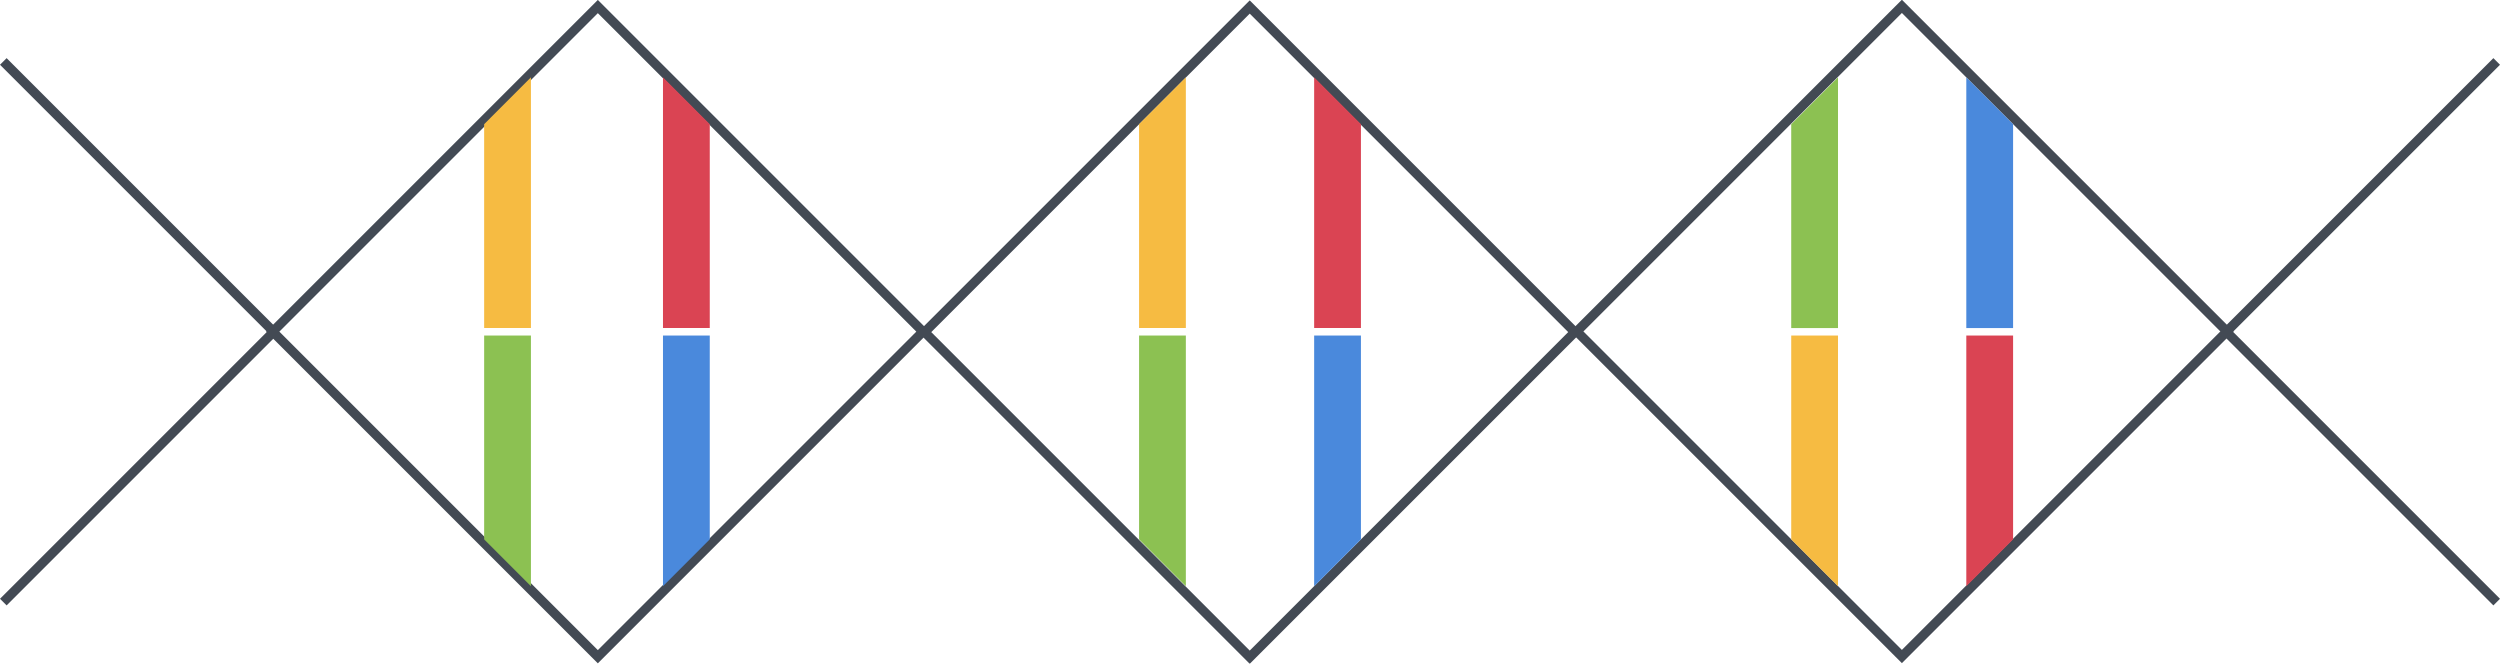 <?xml version="1.0" encoding="UTF-8" standalone="no"?>
<!-- Created with Inkscape (http://www.inkscape.org/) -->

<svg
   xmlns:dc="http://purl.org/dc/elements/1.1/"
   xmlns:cc="http://creativecommons.org/ns#"
   xmlns:rdf="http://www.w3.org/1999/02/22-rdf-syntax-ns#"
   xmlns:svg="http://www.w3.org/2000/svg"
   xmlns="http://www.w3.org/2000/svg"
   xmlns:sodipodi="http://sodipodi.sourceforge.net/DTD/sodipodi-0.dtd"
   xmlns:inkscape="http://www.inkscape.org/namespaces/inkscape"
   width="1335.915"
   height="354.579"
   id="svg3180"
   version="1.1"
   inkscape:version="0.48.2 r9819"
   sodipodi:docname="New document 2">
  <defs
     id="defs3182" />
  <sodipodi:namedview
     id="base"
     pagecolor="#ffffff"
     bordercolor="#666666"
     borderopacity="1.0"
     inkscape:pageopacity="0.0"
     inkscape:pageshadow="2"
     inkscape:zoom="0.98994949"
     inkscape:cx="645.81488"
     inkscape:cy="145.86059"
     inkscape:document-units="px"
     inkscape:current-layer="layer1"
     showgrid="false"
     fit-margin-top="0"
     fit-margin-left="0"
     fit-margin-right="0"
     fit-margin-bottom="0"
     inkscape:window-width="1916"
     inkscape:window-height="1156"
     inkscape:window-x="0"
     inkscape:window-y="0"
     inkscape:window-maximized="1" />
  <g
     inkscape:label="Layer 1"
     inkscape:groupmode="layer"
     id="layer1"
     transform="translate(270.815,-323.644)">
    <g
       id="g4155-3"
       transform="matrix(1,0,0,-1,-216.933,-676.704)" />
    <g
       id="g3329">
      <rect
         style="fill:none;stroke:#434a54;stroke-width:5;stroke-linecap:butt;stroke-linejoin:miter;stroke-miterlimit:4;stroke-opacity:1;stroke-dasharray:none;stroke-dashoffset:0"
         id="rect3108"
         width="245.711"
         height="245.711"
         x="-511.473"
         y="196.954"
         transform="matrix(-0.707,-0.707,-0.707,0.707,0,0)" />
      <g
         id="g4111"
         transform="translate(-918.485,1678.571)">
        <path
           sodipodi:nodetypes="ccccc"
           inkscape:connector-curvature="0"
           id="rect3901-8-7"
           d="m 931.385,-1175.638 0,133.962 -25,-25.036 0,-108.926 z"
           style="fill:#8cc152;fill-opacity:1;stroke:none" />
        <path
           sodipodi:nodetypes="ccccc"
           inkscape:connector-curvature="0"
           id="rect3901-8-7-3"
           d="m 931.385,-1179.638 0,-133.962 -25,25.036 0,108.926 z"
           style="fill:#f6bb42;fill-opacity:1;stroke:none" />
      </g>
      <g
         id="g4115"
         transform="translate(-914.184,1678.571)">
        <path
           sodipodi:nodetypes="ccccc"
           inkscape:connector-curvature="0"
           id="rect3901-8"
           d="m 997.642,-1175.638 0,133.962 25,-25.036 0,-108.926 z"
           style="fill:#4a89dc;fill-opacity:1;stroke:none" />
        <path
           sodipodi:nodetypes="ccccc"
           inkscape:connector-curvature="0"
           id="rect3901-8-7-3-5"
           d="m 997.642,-1179.638 0,-133.962 25,25.036 0,108.926 z"
           style="fill:#da4453;fill-opacity:1;stroke:none" />
      </g>
      <g
         transform="translate(-567.421,1678.571)"
         id="g4155-8">
        <rect
           transform="matrix(-0.707,-0.707,-0.707,0.707,0,0)"
           y="-1637.621"
           x="27.811"
           height="245.711"
           width="245.711"
           id="rect3108-5"
           style="fill:none;stroke:#434a54;stroke-width:5;stroke-linecap:butt;stroke-linejoin:miter;stroke-miterlimit:4;stroke-opacity:1;stroke-dasharray:none;stroke-dashoffset:0" />
        <g
           transform="translate(-1.1,-1.7382813e-5)"
           id="g4111-9">
          <path
             style="fill:#8cc152;fill-opacity:1;stroke:none"
             d="m 931.385,-1175.638 0,133.962 -25,-25.036 0,-108.926 z"
             id="rect3901-8-7-1"
             inkscape:connector-curvature="0"
             sodipodi:nodetypes="ccccc" />
          <path
             style="fill:#f6bb42;fill-opacity:1;stroke:none"
             d="m 931.385,-1179.638 0,-133.962 -25,25.036 0,108.926 z"
             id="rect3901-8-7-3-4"
             inkscape:connector-curvature="0"
             sodipodi:nodetypes="ccccc" />
        </g>
        <g
           transform="translate(1.2,0)"
           id="g4115-0">
          <path
             style="fill:#4a89dc;fill-opacity:1;stroke:none"
             d="m 997.642,-1175.638 0,133.962 25,-25.036 0,-108.926 z"
             id="rect3901-8-6"
             inkscape:connector-curvature="0"
             sodipodi:nodetypes="ccccc" />
          <path
             style="fill:#da4453;fill-opacity:1;stroke:none"
             d="m 997.642,-1179.638 0,-133.962 25,25.036 0,108.926 z"
             id="rect3901-8-7-3-5-2"
             inkscape:connector-curvature="0"
             sodipodi:nodetypes="ccccc" />
        </g>
      </g>
      <rect
         transform="matrix(-0.707,0.707,-0.707,-0.707,-216.933,-676.704)"
         y="-1636.206"
         x="29.225"
         height="245.711"
         width="245.711"
         id="rect3108-3"
         style="fill:none;stroke:#434a54;stroke-width:5;stroke-linecap:butt;stroke-linejoin:miter;stroke-miterlimit:4;stroke-opacity:1;stroke-dasharray:none;stroke-dashoffset:0" />
      <g
         transform="matrix(1,0,0,-1,-220.033,-676.704)"
         id="g4111-5">
        <path
           style="fill:#8cc152;fill-opacity:1;stroke:none"
           d="m 931.385,-1175.638 0,133.962 -25,-25.036 0,-108.926 z"
           id="rect3901-8-7-15"
           inkscape:connector-curvature="0"
           sodipodi:nodetypes="ccccc" />
        <path
           style="fill:#f6bb42;fill-opacity:1;stroke:none"
           d="m 931.385,-1179.638 0,-133.962 -25,25.036 0,108.926 z"
           id="rect3901-8-7-3-2"
           inkscape:connector-curvature="0"
           sodipodi:nodetypes="ccccc" />
      </g>
      <g
         transform="matrix(1,0,0,-1,-217.732,-676.704)"
         id="g4115-8">
        <path
           style="fill:#4a89dc;fill-opacity:1;stroke:none"
           d="m 997.642,-1175.638 0,133.962 25,-25.036 0,-108.926 z"
           id="rect3901-8-5"
           inkscape:connector-curvature="0"
           sodipodi:nodetypes="ccccc" />
        <path
           style="fill:#da4453;fill-opacity:1;stroke:none"
           d="m 997.642,-1179.638 0,-133.962 25,25.036 0,108.926 z"
           id="rect3901-8-7-3-5-20"
           inkscape:connector-curvature="0"
           sodipodi:nodetypes="ccccc" />
      </g>
      <g
         id="g4268"
         transform="translate(-915.909,1678.09)">
        <path
           inkscape:connector-curvature="0"
           id="path4231"
           d="m 646.862,-1032.699 c 142.958,-142.958 142.958,-142.958 142.958,-142.958"
           style="fill:none;stroke:#434a54;stroke-width:5;stroke-linecap:butt;stroke-linejoin:miter;stroke-miterlimit:4;stroke-opacity:1;stroke-dasharray:none" />
        <path
           inkscape:connector-curvature="0"
           id="path4231-7"
           d="m 646.862,-1321.614 c 142.958,142.958 142.958,142.958 142.958,142.958"
           style="fill:none;stroke:#434a54;stroke-width:5;stroke-linecap:butt;stroke-linejoin:miter;stroke-miterlimit:4;stroke-opacity:1;stroke-dasharray:none" />
      </g>
      <g
         transform="matrix(-1,0,0,1,1710.194,1678.09)"
         id="g4268-7">
        <path
           inkscape:connector-curvature="0"
           id="path4231-9"
           d="m 646.862,-1032.699 c 142.958,-142.958 142.958,-142.958 142.958,-142.958"
           style="fill:none;stroke:#434a54;stroke-width:5;stroke-linecap:butt;stroke-linejoin:miter;stroke-miterlimit:4;stroke-opacity:1;stroke-dasharray:none" />
        <path
           inkscape:connector-curvature="0"
           id="path4231-7-9"
           d="m 646.862,-1321.614 c 142.958,142.958 142.958,142.958 142.958,142.958"
           style="fill:none;stroke:#434a54;stroke-width:5;stroke-linecap:butt;stroke-linejoin:miter;stroke-miterlimit:4;stroke-opacity:1;stroke-dasharray:none" />
      </g>
    </g>
  </g>
</svg>
